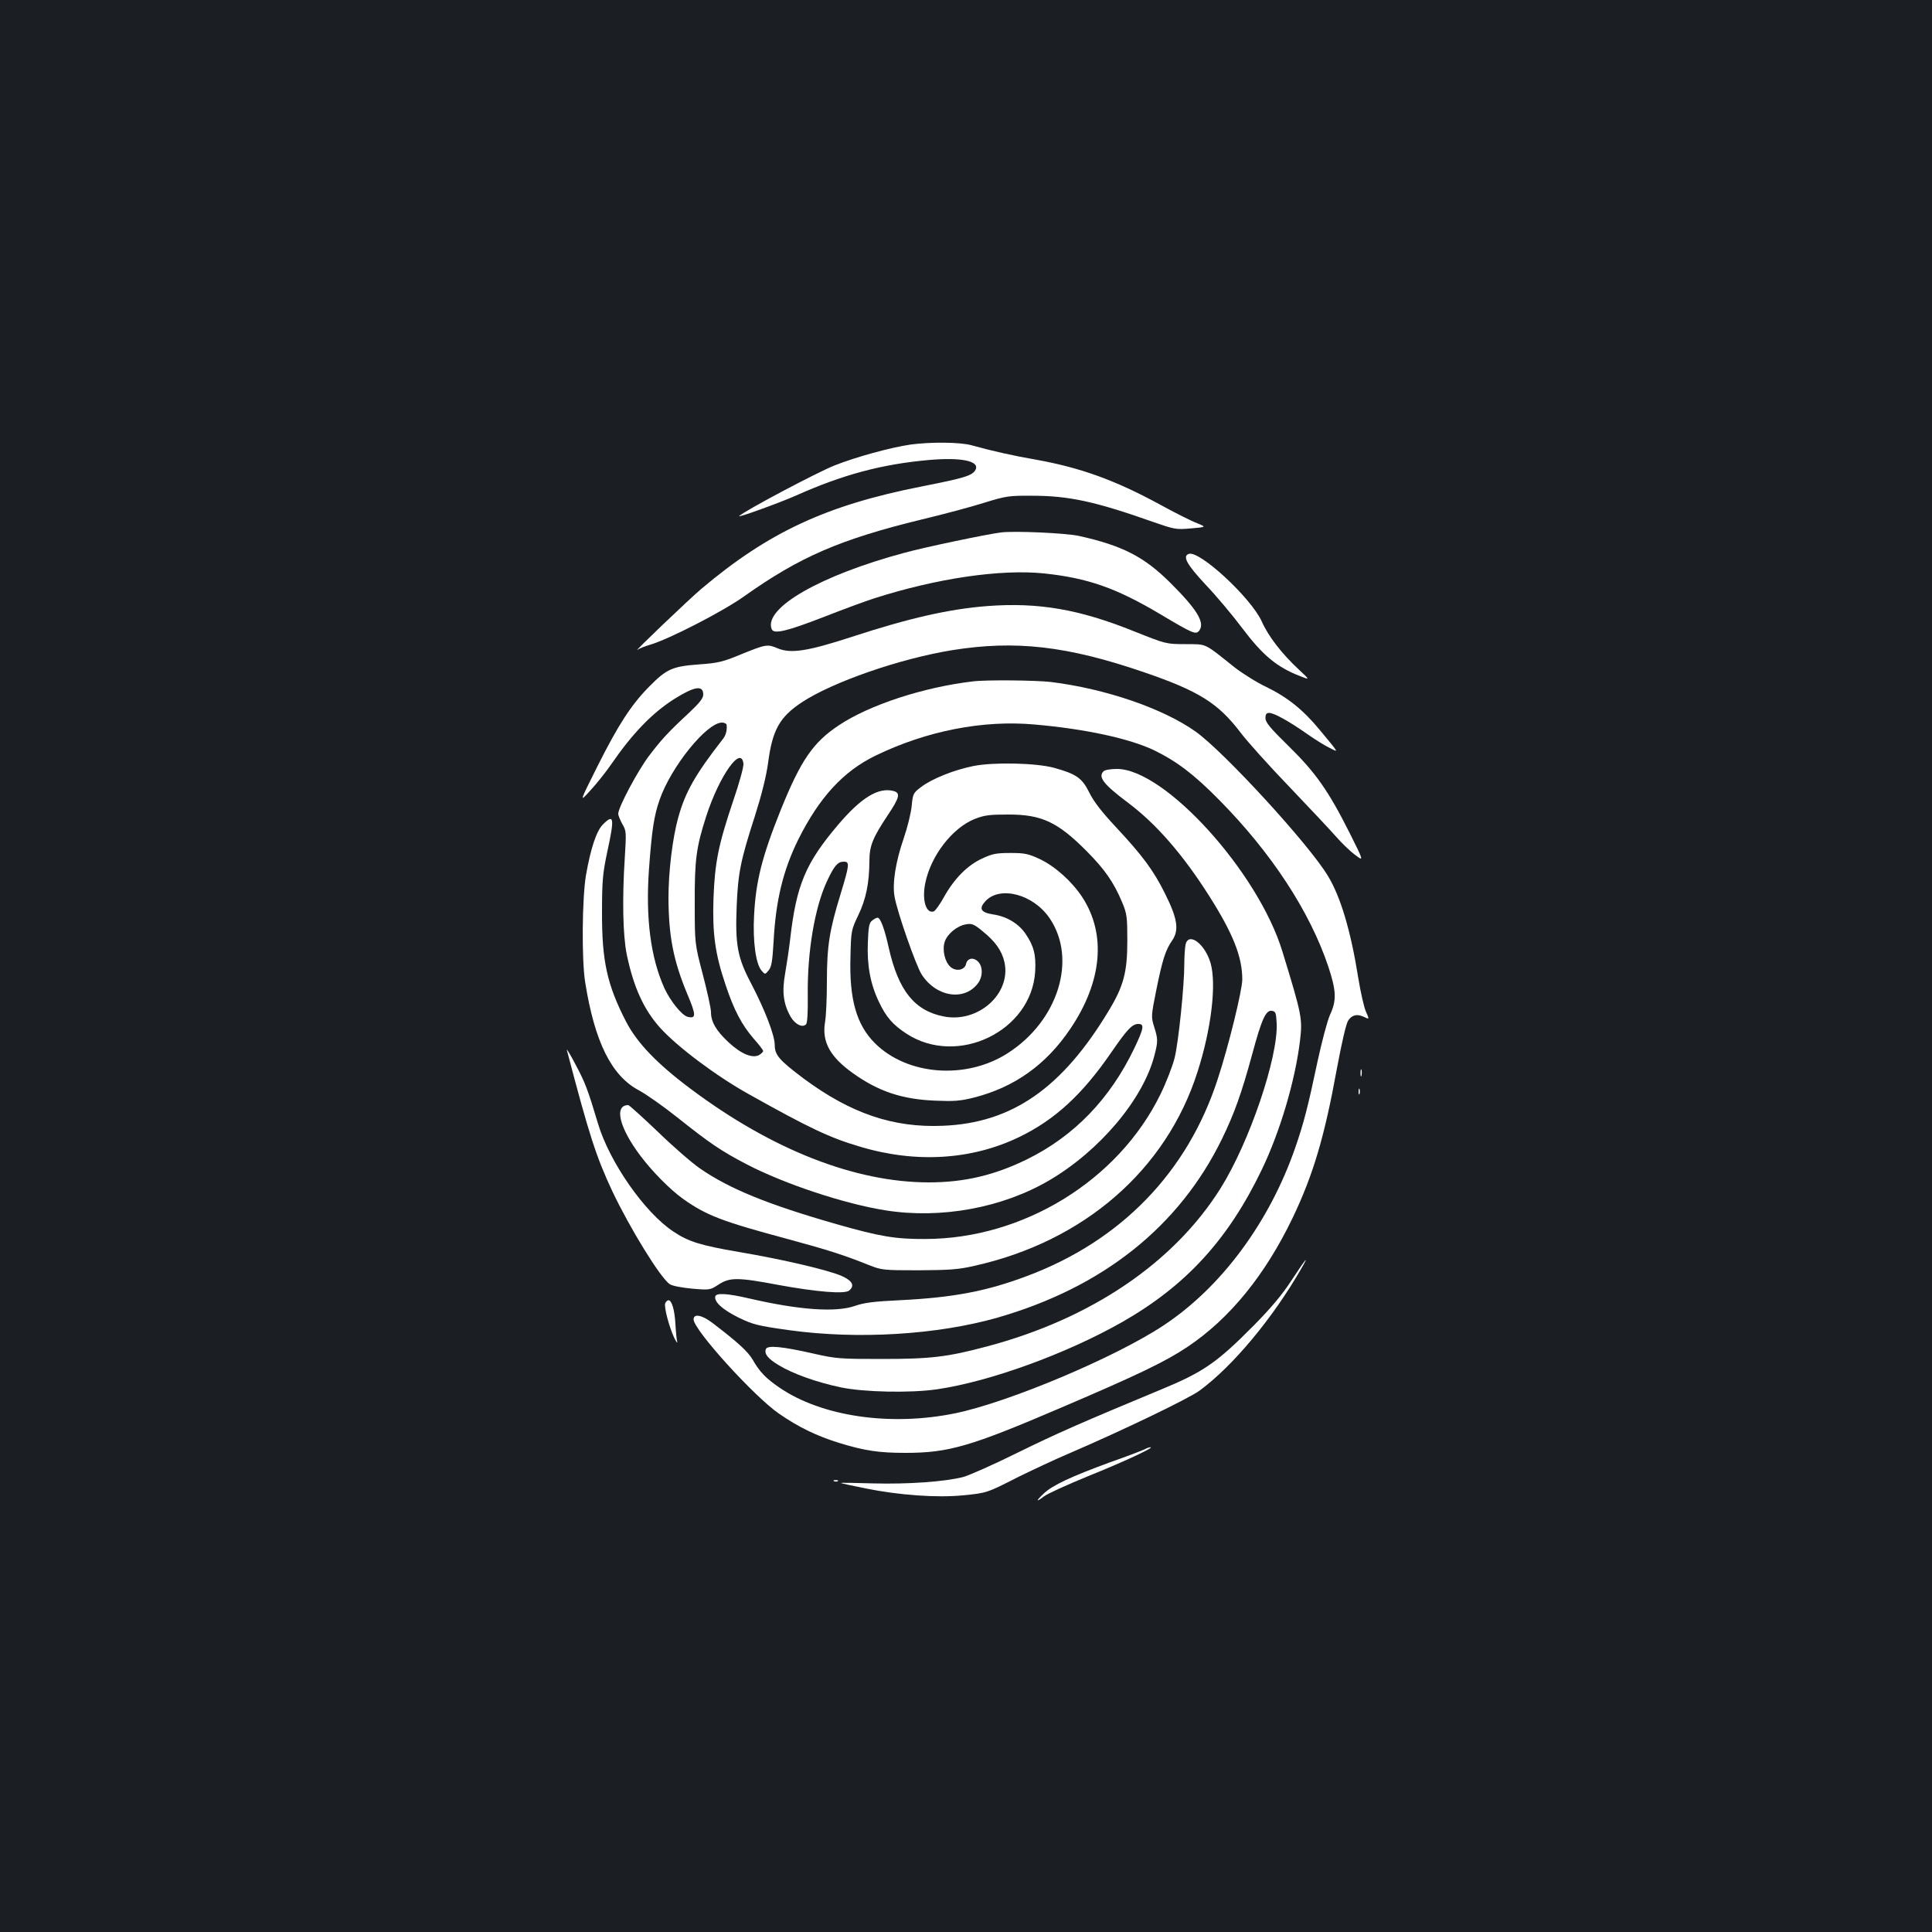 <?xml version="1.0" standalone="no"?>
<!DOCTYPE svg PUBLIC "-//W3C//DTD SVG 20010904//EN"
 "http://www.w3.org/TR/2001/REC-SVG-20010904/DTD/svg10.dtd">
<svg version="1.0" xmlns="http://www.w3.org/2000/svg"
 width="1000pt" height="1000pt" viewBox="0 0 1000 1000"
 preserveAspectRatio="xMidYMid meet">
<rect width="100%" height="100%" fill="#1b1f23"/>
<g transform="translate(0,1000) scale(0.1,-0.1)"
fill="#ffffff" stroke="none">
<path d="M4713 7699 c-103 -15 -282 -64 -393 -108 -87 -34 -463 -233 -494
-262 -13 -12 208 68 294 106 242 108 442 162 687 184 168 15 266 -5 242 -51
-16 -30 -56 -42 -279 -86 -493 -97 -793 -237 -1140 -530 -63 -53 -360 -337
-330 -315 8 6 38 18 65 26 97 28 378 173 486 250 287 204 496 295 919 398 113
27 259 66 325 87 113 35 128 37 250 36 186 0 325 -30 619 -134 115 -40 122
-42 200 -35 81 7 81 7 32 27 -27 10 -115 54 -195 98 -232 126 -411 190 -640
231 -116 20 -227 45 -331 74 -60 17 -214 18 -317 4z"/>
<path d="M5180 7244 c-77 -10 -392 -76 -498 -105 -436 -117 -730 -286 -688
-395 11 -28 77 -12 271 63 99 39 216 82 260 96 325 104 654 152 879 129 226
-24 372 -75 598 -209 175 -104 188 -110 206 -86 29 41 -12 109 -152 248 -134
133 -246 191 -471 241 -69 15 -334 27 -405 18z"/>
<path d="M6153 7133 c-34 -12 -10 -55 88 -160 56 -59 140 -159 187 -222 108
-143 179 -203 302 -251 51 -20 51 -20 -9 36 -85 79 -156 170 -190 247 -55 122
-323 370 -378 350z"/>
<path d="M5110 6863 c-195 -15 -404 -62 -700 -159 -230 -75 -316 -88 -384 -60
-54 23 -62 21 -186 -29 -98 -41 -123 -47 -223 -54 -137 -10 -167 -24 -256
-114 -94 -95 -161 -199 -268 -412 -95 -190 -95 -190 -37 -126 33 36 82 97 109
137 109 158 211 264 325 336 105 66 150 73 150 23 0 -19 -19 -43 -72 -93 -109
-101 -144 -139 -210 -226 -59 -79 -158 -265 -158 -298 0 -9 10 -33 21 -53 21
-35 21 -43 13 -173 -14 -213 -10 -404 10 -502 35 -169 88 -285 172 -379 89
-99 292 -251 459 -344 316 -177 420 -226 576 -272 289 -87 579 -69 825 50 184
89 326 220 474 435 84 122 110 150 142 150 32 0 29 -21 -20 -124 -126 -264
-312 -456 -555 -576 -169 -83 -326 -120 -509 -120 -381 0 -811 168 -1233 484
-174 130 -279 239 -336 351 -97 189 -124 312 -123 565 0 162 4 201 27 310 39
179 35 200 -23 142 -33 -34 -63 -124 -87 -262 -20 -117 -23 -438 -4 -555 49
-308 136 -483 277 -558 38 -20 130 -85 204 -144 162 -129 223 -171 356 -240
194 -101 507 -205 719 -238 286 -45 602 13 845 155 261 153 486 419 545 646
19 73 19 85 -1 149 -16 51 -16 57 10 186 33 164 49 212 83 261 37 54 28 113
-37 243 -60 121 -117 197 -254 344 -73 78 -115 132 -138 179 -37 75 -67 96
-183 128 -92 25 -313 30 -417 9 -100 -20 -215 -66 -271 -109 -40 -30 -42 -35
-48 -96 -3 -36 -22 -113 -42 -171 -41 -119 -59 -231 -47 -299 13 -78 110 -355
140 -403 75 -118 223 -141 293 -45 24 33 25 83 1 109 -24 26 -57 21 -64 -11
-7 -32 -53 -40 -81 -14 -29 26 -43 88 -29 130 14 41 65 83 112 90 28 5 41 0
85 -37 65 -52 99 -101 112 -159 36 -163 -136 -317 -315 -281 -151 30 -234 134
-284 356 -22 99 -43 155 -58 155 -5 0 -17 -6 -27 -14 -16 -12 -20 -30 -23
-114 -5 -117 13 -216 57 -307 37 -79 73 -120 144 -166 264 -171 646 14 665
322 5 87 -7 133 -50 196 -36 53 -98 90 -168 100 -64 10 -75 30 -39 69 76 81
248 35 332 -89 143 -211 45 -529 -215 -697 -216 -140 -522 -117 -690 51 -95
95 -133 228 -126 448 3 133 4 138 41 215 40 84 56 165 57 278 0 80 17 121 94
237 63 94 68 117 30 127 -78 20 -167 -35 -286 -175 -168 -198 -216 -311 -248
-591 -6 -52 -18 -132 -26 -178 -17 -94 -10 -157 28 -224 23 -40 61 -59 80 -40
7 7 10 63 9 149 -3 226 36 457 100 593 37 79 55 100 86 100 32 0 30 -15 -16
-167 -58 -188 -71 -271 -71 -452 0 -86 -4 -182 -10 -214 -16 -100 27 -178 145
-262 132 -94 253 -135 426 -142 96 -4 129 -2 200 16 209 53 374 170 499 356
165 244 187 489 62 681 -54 82 -140 159 -219 197 -60 28 -79 32 -153 32 -73 0
-94 -4 -147 -29 -76 -35 -144 -104 -197 -199 -21 -38 -45 -71 -52 -74 -40 -15
-63 57 -45 145 28 141 139 286 256 333 51 20 77 23 175 23 171 0 254 -38 405
-190 93 -94 139 -159 184 -266 24 -58 26 -75 26 -198 0 -161 -19 -234 -96
-361 -241 -401 -501 -582 -859 -596 -257 -11 -477 64 -721 245 -126 95 -149
121 -149 174 0 49 -52 184 -123 319 -70 133 -82 199 -74 399 7 170 20 237 94
465 36 114 59 206 69 279 22 168 60 235 173 310 158 105 508 227 781 271 326
52 593 22 990 -114 286 -98 385 -160 502 -314 34 -45 148 -172 254 -282 105
-110 213 -225 240 -256 27 -31 70 -73 97 -93 47 -36 47 -36 -27 112 -110 219
-177 314 -316 450 -96 94 -120 123 -120 145 0 20 5 27 19 27 25 0 101 -42 191
-105 41 -29 95 -63 120 -75 51 -26 55 -34 -50 93 -85 103 -166 168 -275 221
-49 23 -124 70 -165 102 -162 129 -141 119 -254 120 -101 0 -102 1 -268 67
-283 114 -495 150 -758 130z m-1349 -615 c3 -29 -4 -54 -20 -74 -142 -182
-194 -274 -230 -404 -30 -106 -51 -281 -51 -418 1 -197 25 -323 97 -496 47
-111 47 -130 2 -119 -30 8 -89 81 -120 148 -71 157 -98 362 -80 615 15 204 26
277 55 360 59 171 244 400 323 400 12 0 24 -6 24 -12z m87 -201 c2 -15 -22
-102 -53 -192 -77 -229 -95 -319 -102 -505 -6 -182 8 -287 63 -449 43 -129 83
-205 145 -277 27 -30 49 -59 49 -64 0 -5 -10 -14 -21 -21 -35 -18 -92 5 -158
66 -65 61 -91 106 -91 157 0 18 -19 105 -42 193 -42 160 -42 160 -42 370 -1
226 8 291 60 452 68 209 181 368 192 270z"/>
<path d="M5035 6473 c-256 -30 -536 -122 -693 -227 -133 -88 -197 -181 -300
-436 -98 -244 -130 -371 -139 -550 -7 -133 9 -248 38 -283 19 -22 19 -22 37 0
15 17 20 46 26 148 11 213 49 370 128 530 109 218 233 353 400 434 264 128
555 185 823 161 264 -23 493 -73 620 -134 118 -58 206 -125 337 -258 270 -274
467 -575 563 -860 42 -127 44 -176 9 -251 -14 -31 -42 -138 -64 -239 -50 -237
-72 -322 -116 -449 -134 -386 -383 -722 -681 -919 -249 -165 -799 -397 -1078
-455 -336 -69 -692 -17 -911 133 -70 48 -102 81 -138 144 -25 43 -78 91 -209
191 -54 41 -97 49 -97 18 0 -54 313 -399 442 -488 101 -70 196 -116 313 -152
130 -40 205 -51 341 -51 223 0 335 32 804 233 398 170 542 239 657 316 218
146 401 371 543 666 107 223 166 423 229 770 27 145 49 239 60 254 20 29 47
34 82 17 27 -13 27 -13 9 28 -10 22 -28 102 -40 176 -38 240 -91 418 -156 525
-97 163 -538 643 -685 748 -169 120 -466 222 -749 257 -78 9 -336 12 -405 3z"/>
<path d="M5712 6008 c-30 -30 0 -68 128 -164 145 -109 283 -267 421 -485 122
-193 169 -312 169 -429 0 -55 -71 -345 -127 -515 -156 -482 -501 -838 -988
-1020 -211 -79 -380 -111 -659 -125 -132 -6 -184 -13 -230 -29 -99 -35 -287
-22 -547 38 -116 27 -173 30 -177 10 -5 -29 39 -68 121 -109 75 -36 98 -42
262 -65 354 -49 767 -24 1078 65 546 157 940 471 1162 925 64 132 101 235 156
437 49 182 71 231 102 226 20 -3 22 -10 25 -65 8 -176 -141 -615 -290 -853
-242 -386 -670 -676 -1209 -819 -206 -55 -292 -65 -544 -65 -216 0 -237 1
-355 28 -163 37 -238 44 -246 23 -9 -25 11 -50 68 -84 73 -44 196 -88 320
-114 121 -25 359 -30 498 -10 273 40 668 183 960 349 329 188 548 427 722 790
94 196 172 459 197 667 13 112 10 130 -91 459 -125 412 -609 946 -857 946 -31
0 -62 -5 -69 -12z"/>
<path d="M6136 5109 c-3 -17 -6 -61 -6 -96 0 -116 -30 -406 -50 -488 -11 -44
-44 -129 -74 -190 -218 -445 -709 -747 -1216 -748 -156 -1 -236 13 -461 77
-356 102 -554 183 -706 288 -42 29 -141 115 -219 191 -79 75 -147 137 -152
137 -75 0 -47 -116 61 -260 62 -83 155 -177 222 -225 121 -86 202 -117 545
-209 206 -56 285 -81 415 -133 68 -27 75 -28 260 -28 158 1 207 4 288 23 567
126 993 496 1155 1003 72 224 99 454 68 564 -30 102 -116 164 -130 94z"/>
<path d="M2934 4565 c116 -442 151 -550 235 -730 91 -192 250 -451 298 -482
13 -9 63 -18 115 -23 92 -8 94 -7 137 21 58 38 100 38 311 -2 197 -36 342 -48
365 -29 30 25 18 50 -37 75 -66 30 -308 87 -535 125 -197 34 -259 53 -337 105
-149 98 -332 361 -391 560 -53 177 -66 211 -116 305 -27 52 -48 86 -45 75z"/>
<path d="M7042 4445 c0 -16 2 -22 5 -12 2 9 2 23 0 30 -3 6 -5 -1 -5 -18z"/>
<path d="M7032 4350 c0 -14 2 -19 5 -12 2 6 2 18 0 25 -3 6 -5 1 -5 -13z"/>
<path d="M6685 3373 c-49 -75 -107 -144 -195 -233 -193 -195 -262 -242 -485
-334 -400 -166 -539 -227 -740 -326 -121 -60 -247 -116 -280 -125 -93 -24
-283 -38 -468 -33 -92 3 -166 4 -164 2 1 -2 59 -14 127 -28 174 -35 368 -49
502 -36 125 12 125 12 288 95 69 34 190 91 270 125 270 116 615 282 670 323
172 127 377 373 525 630 45 78 24 53 -50 -60z"/>
<path d="M3443 3254 c-7 -19 21 -124 47 -179 11 -22 17 -30 15 -19 -3 12 -7
53 -9 90 -4 74 -19 124 -36 124 -6 0 -13 -7 -17 -16z"/>
<path d="M5930 2501 c-8 -5 -91 -37 -185 -70 -202 -74 -298 -119 -342 -161
-43 -40 -42 -48 1 -15 18 14 120 60 227 104 182 73 347 150 324 150 -5 0 -17
-3 -25 -8z"/>
<path d="M4318 2333 c7 -3 16 -2 19 1 4 3 -2 6 -13 5 -11 0 -14 -3 -6 -6z"/>
</g>
</svg>
